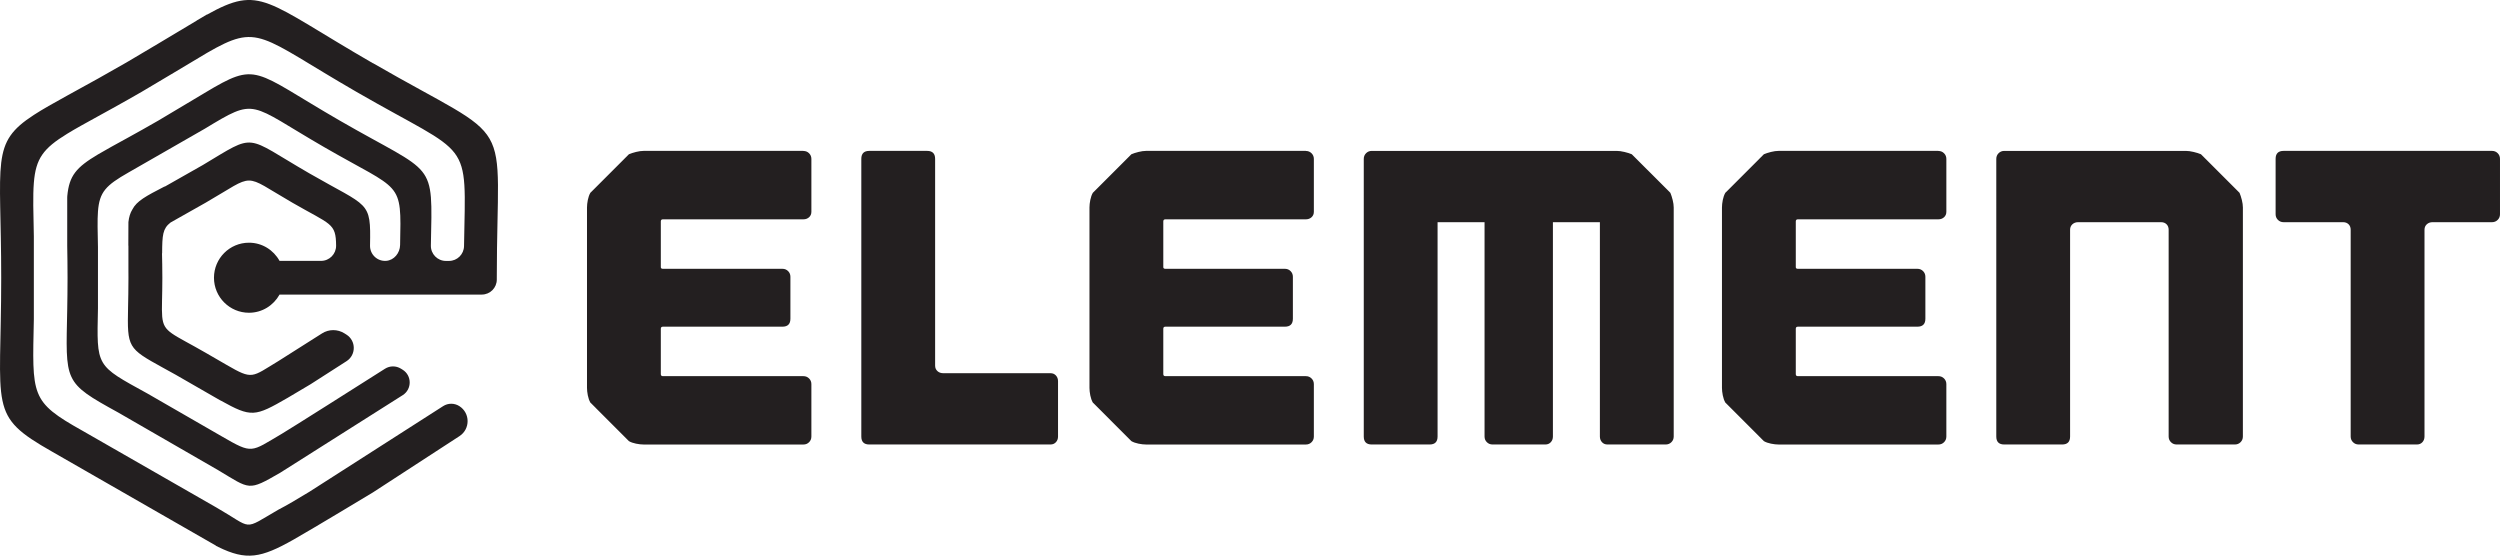<?xml version="1.0" encoding="UTF-8"?><svg id="a" xmlns="http://www.w3.org/2000/svg" viewBox="0 0 1387.44 308.38"><defs><style>.b{fill:#231f20;}</style></defs><path class="b" d="M206.95,35.09C146.87,.41,144.82-8.57,114.78,8.17v-.11l-3.16,1.9-2.38,1.38v.05c-10.85,6.51-32.27,19.33-37.98,22.64-.6,.35-1.22,.7-1.83,1.06-5.43,3.14-10.45,5.97-15.07,8.55-6.41,3.57-12.07,6.67-17.08,9.42-7.59,4.18-13.66,7.59-18.51,10.74C-5.35,79.47,.67,88.73,.67,154.19c0,73.35-7.55,76.14,28.2,96.44l91.02,52.21-.09,.05,1.35,.67,.02,.02h0c15.52,7.58,23.55,6.2,41.79-4.14,10.32-5.84,43.99-26.15,43.99-26.15l48.05-31.25c6.05-3.94,6-12.81-.1-16.67-2.74-1.73-6.23-1.73-8.96,.02l-74.32,47.59s0,0,0,0c-6.91,4.18-12.43,7.48-17.14,9.89-20.28,11.71-13.55,10.74-34.44-1.24-27.33-15.66-73.57-42.18-74.3-42.59-29.06-16.27-27.82-19.2-26.96-61.92v-45.87c-.27-13.19-.57-22.59,0-29.76,1.07-13.52,5.22-19.1,18.51-27.25,4.54-2.79,10.16-5.87,17.08-9.68,4.94-2.71,10.54-5.79,16.9-9.39,2.35-1.32,4.79-2.72,7.35-4.2,4.07-2.35,31.76-18.92,35.99-21.45l.18-.11c29.1-16.85,28.92-9.66,82.99,21.55,64.64,37.32,60.77,24.67,59.74,85.63-.08,4.56-3.78,8.22-8.34,8.22h-1.72c-4.67,0-8.43-3.85-8.34-8.52,.92-48.1,3-38.45-50.55-69.36-48.56-28.04-45.36-33.14-75.07-15.31l-.05,.03-.08,.05c-2.09,1.24-24.78,14.8-25.53,15.23-6.25,3.61-11.74,6.66-16.56,9.32-6.92,3.81-12.46,6.81-16.9,9.45-12.11,7.21-15.99,11.79-17.04,23.08-.01,.29-.03,.59-.04,.88v26.84c.09,5.18,.18,11.03,.18,17.66s-.09,12.49-.18,17.66c-.77,40.37-2.4,40.24,28.31,57.13,.5,.28,38.77,22.36,55.45,31.98h0c17.95,10.72,16.47,11.81,34.43,1.44l68-43.06c5.21-3.3,5.16-10.93-.1-14.16l-.91-.56c-2.72-1.67-6.13-1.65-8.83,.06-13.34,8.47-52.8,33.49-57.28,36.11-17.4,10.2-15.98,11.42-33.25,1.44-18.16-10.48-40.65-23.44-41.21-23.75-28.98-15.96-28.22-14.53-27.55-47.38v-33.84c-.18-8.69-.36-14.99,0-19.84,.81-10.87,4.37-14.49,16.9-21.64,4.18-2.38,42.23-24.22,42.23-24.22h.01c29.24-17.72,24.04-14.33,66.5,10.18,43.19,24.94,42.8,18.08,42.04,54.29-.09,4.41-3.33,8.45-7.74,8.77-4.96,.36-9.05-3.62-8.95-8.5,.51-25.21-.55-20.94-33.71-40.08-36.58-21.12-28.94-22.65-59.1-4.59-.78,.47-13.97,7.93-21.1,11.97-.05-.02-.09-.04-.13-.06-10.47,5.4-15.45,8.07-17.84,12.72-1.2,1.92-1.87,4.11-2.21,6.98,0,0-.04,11.21-.05,13.06,.01,.01,.03,.02,.05,.04v14.07c0,1.21,.02,2.46,.02,3.76,0,6.61-.13,12.04-.22,16.57-.46,22.13-.16,22.63,19.22,33.29,2.16,1.19,4.54,2.49,7.19,3.97,1.09,.61,16.15,9.28,22.34,12.85l.18,.1,2.37,1.36,.04-.02c17.17,9.53,18.92,9.12,37.32-1.51,3.54-2.14,12.64-7.5,12.64-7.5l19.94-12.79c5.4-3.46,5.36-11.36-.08-14.77l-1.1-.69c-3.8-2.38-8.63-2.37-12.41,.04-8.43,5.36-22.67,14.41-24.23,15.36-14.9,8.99-14.15,10.56-28.62,2.18-5.53-3.21-10.68-6.18-11.72-6.78-4.47-2.58-8.13-4.57-11.13-6.22-12.98-7.15-13.4-7.88-13.1-22.68,.07-3.42,.18-7.58,.18-12.75,0-5.57-.12-9.97-.19-13.53,.02,0,.05,0,.07-.02,.06-10.16,.29-13.69,4.67-17.1,7.64-4.31,18.35-10.35,19.5-11.01,28.35-16.37,19.75-16.37,48.1,0,21.39,12.35,24.19,11.14,24.28,23.85,.03,4.64-3.7,8.45-8.35,8.45h-23.04c-3.31-5.99-9.62-10.09-16.95-10.09-10.74,0-19.44,8.7-19.44,19.44s8.7,19.44,19.44,19.44c7.33,0,13.63-4.1,16.95-10.09h112.23c4.61,0,8.34-3.73,8.34-8.34v-1.01c0-93.59,12.29-72.3-68.76-119.1Z"/><g><path class="b" d="M724.74,83.74h-88.69c-1.25,0-2.64,.2-4.19,.58-1.55,.39-2.87,.81-3.96,1.28l-21.41,21.41c-.62,1.09-1.09,2.41-1.4,3.96-.31,1.55-.46,2.95-.46,4.19v100.09c0,1.24,.15,2.64,.46,4.19,.31,1.55,.78,2.87,1.4,3.96l21.41,21.42c1.08,.62,2.4,1.09,3.96,1.4,1.55,.31,2.94,.47,4.19,.47h88.69c1.24,0,2.29-.43,3.14-1.28,.85-.85,1.28-1.9,1.28-3.14v-29.1c0-1.24-.43-2.29-1.28-3.14-.85-.85-1.9-1.28-3.14-1.28h-77.98c-.78,0-1.16-.39-1.16-1.16v-25.14c0-.78,.39-1.16,1.16-1.16h66.34c2.94,0,4.42-1.47,4.42-4.42v-23.28c0-1.24-.43-2.29-1.28-3.14-.85-.85-1.9-1.28-3.14-1.28h-66.34c-.78,0-1.16-.31-1.16-.93v-25.37c0-.78,.39-1.16,1.16-1.16h77.98c1.24,0,2.29-.39,3.14-1.16,.85-.77,1.28-1.78,1.28-3.03v-29.33c0-1.24-.43-2.29-1.28-3.14-.85-.85-1.9-1.28-3.14-1.28Z"/><path class="b" d="M582.98,207.11h-59.59c-1.24,0-2.29-.39-3.14-1.16-.85-.77-1.28-1.78-1.28-3.03V88.16c0-2.94-1.48-4.42-4.42-4.42h-32.12c-2.95,0-4.42,1.48-4.42,4.42V242.26c0,2.95,1.47,4.42,4.42,4.42h100.56c1.24,0,2.25-.43,3.03-1.28,.78-.85,1.16-1.9,1.16-3.14v-30.73c0-1.24-.39-2.29-1.16-3.14-.78-.85-1.79-1.28-3.03-1.28Z"/><path class="b" d="M445.88,83.74h-88.69c-1.25,0-2.64,.2-4.19,.58-1.55,.39-2.87,.81-3.96,1.28l-21.41,21.41c-.62,1.09-1.09,2.41-1.4,3.96-.31,1.55-.46,2.95-.46,4.19v100.09c0,1.24,.15,2.64,.46,4.19,.31,1.55,.78,2.87,1.4,3.96l21.41,21.42c1.08,.62,2.4,1.09,3.96,1.4,1.55,.31,2.94,.47,4.19,.47h88.69c1.24,0,2.29-.43,3.14-1.28,.85-.85,1.28-1.9,1.28-3.14v-29.1c0-1.24-.43-2.29-1.28-3.14-.85-.85-1.9-1.28-3.14-1.28h-77.98c-.78,0-1.16-.39-1.16-1.16v-25.14c0-.78,.39-1.16,1.16-1.16h66.34c2.94,0,4.42-1.47,4.42-4.42v-23.28c0-1.24-.43-2.29-1.28-3.14-.85-.85-1.9-1.28-3.14-1.28h-66.34c-.78,0-1.16-.31-1.16-.93v-25.37c0-.78,.39-1.16,1.16-1.16h77.98c1.24,0,2.29-.39,3.14-1.16,.85-.77,1.28-1.78,1.28-3.03v-29.33c0-1.24-.43-2.29-1.28-3.14-.85-.85-1.9-1.28-3.14-1.28Z"/><path class="b" d="M1075.76,83.74h-88.69c-1.25,0-2.64,.2-4.19,.58-1.55,.39-2.87,.81-3.96,1.28l-21.41,21.41c-.62,1.09-1.09,2.41-1.4,3.96-.31,1.55-.46,2.95-.46,4.19v100.09c0,1.24,.15,2.64,.46,4.19,.31,1.55,.78,2.87,1.4,3.96l21.41,21.42c1.08,.62,2.4,1.09,3.96,1.4,1.55,.31,2.94,.47,4.19,.47h88.69c1.24,0,2.29-.43,3.14-1.28,.85-.85,1.28-1.9,1.28-3.14v-29.1c0-1.24-.43-2.29-1.28-3.14-.85-.85-1.9-1.28-3.14-1.28h-77.98c-.78,0-1.16-.39-1.16-1.16v-25.14c0-.78,.39-1.16,1.16-1.16h66.34c2.94,0,4.42-1.47,4.42-4.42v-23.28c0-1.24-.43-2.29-1.28-3.14-.85-.85-1.9-1.28-3.14-1.28h-66.34c-.78,0-1.16-.31-1.16-.93v-25.37c0-.78,.39-1.16,1.16-1.16h77.98c1.24,0,2.29-.39,3.14-1.16,.85-.77,1.28-1.78,1.28-3.03v-29.33c0-1.24-.43-2.29-1.28-3.14-.85-.85-1.9-1.28-3.14-1.28Z"/><path class="b" d="M1386.16,85.02c-.85-.85-1.9-1.28-3.14-1.28h-115.69c-2.95,0-4.42,1.48-4.42,4.42v30.73c0,1.24,.43,2.29,1.28,3.14,.85,.85,1.9,1.28,3.14,1.28h33.05c1.24,0,2.25,.39,3.03,1.16,.78,.78,1.16,1.79,1.16,3.03v114.76c0,1.25,.43,2.29,1.28,3.14,.85,.85,1.9,1.28,3.14,1.28h32.36c1.24,0,2.25-.43,3.03-1.28,.77-.85,1.16-1.9,1.16-3.14V127.5c0-1.24,.43-2.25,1.28-3.03,.85-.77,1.9-1.16,3.14-1.16h33.06c1.24,0,2.29-.43,3.14-1.28,.85-.85,1.28-1.9,1.28-3.14v-30.73c0-1.24-.43-2.29-1.28-3.14Z"/><path class="b" d="M927.02,107.02l-21.42-21.41c-1.09-.47-2.44-.89-4.07-1.28-1.63-.39-3.07-.58-4.31-.58h-135.94c-1.24,0-2.29,.43-3.14,1.28-.85,.85-1.28,1.9-1.28,3.14V242.26c0,2.95,1.47,4.42,4.42,4.42h32.12c2.95,0,4.42-1.47,4.42-4.42V123.31h26.07v118.95c0,1.25,.42,2.29,1.28,3.14,.85,.85,1.9,1.28,3.14,1.28h29.33c1.24,0,2.25-.43,3.03-1.28,.78-.85,1.16-1.9,1.16-3.14V123.31h26.07v118.95c0,1.25,.39,2.29,1.16,3.14,.78,.85,1.78,1.28,3.03,1.28h32.36c1.24,0,2.29-.43,3.14-1.28,.85-.85,1.28-1.9,1.28-3.14V115.16c0-1.24-.2-2.64-.58-4.19-.39-1.55-.82-2.87-1.28-3.96Z"/><path class="b" d="M1242.89,107.02l-21.41-21.41c-1.09-.47-2.44-.89-4.07-1.28-1.63-.39-3.07-.58-4.31-.58h-100.79c-1.24,0-2.29,.43-3.14,1.28-.85,.85-1.28,1.9-1.28,3.14V242.26c0,2.95,1.47,4.42,4.42,4.42h32.12c2.95,0,4.42-1.47,4.42-4.42V127.5c0-1.24,.43-2.25,1.28-3.03,.85-.77,1.9-1.16,3.14-1.16h46.09c1.24,0,2.25,.39,3.03,1.16,.78,.78,1.16,1.79,1.16,3.03v114.76c0,1.25,.43,2.29,1.28,3.14,.85,.85,1.9,1.28,3.14,1.28h32.36c1.24,0,2.29-.43,3.14-1.28,.85-.85,1.28-1.9,1.28-3.14V115.16c0-1.24-.2-2.64-.58-4.19-.39-1.55-.82-2.87-1.28-3.96Z"/></g></svg>